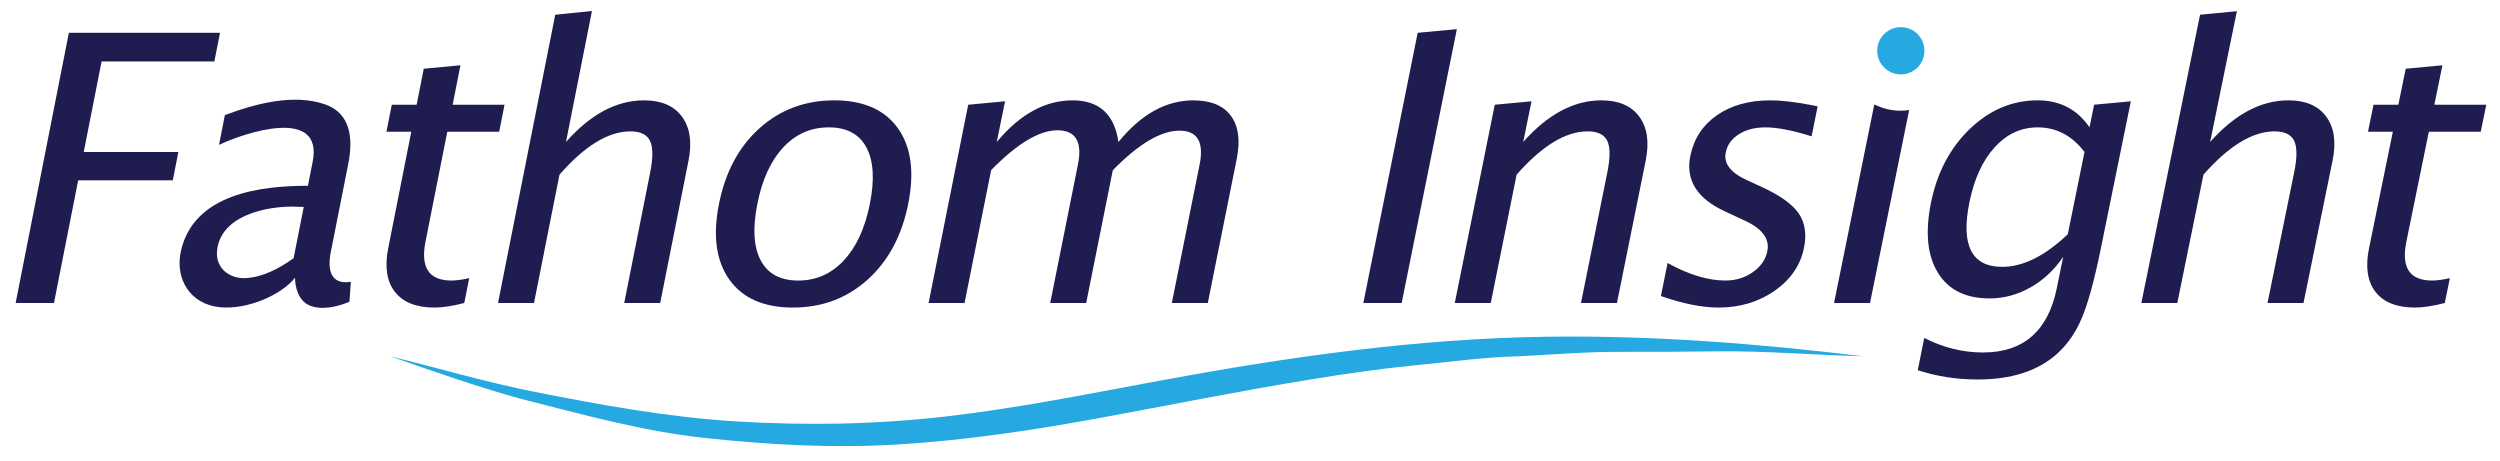 <?xml version="1.0" encoding="utf-8"?>
<!-- Generator: Adobe Illustrator 16.0.4, SVG Export Plug-In . SVG Version: 6.00 Build 0)  -->
<!DOCTYPE svg PUBLIC "-//W3C//DTD SVG 1.1//EN" "http://www.w3.org/Graphics/SVG/1.1/DTD/svg11.dtd">
<svg version="1.1" id="Layer_1" xmlns="http://www.w3.org/2000/svg" xmlns:xlink="http://www.w3.org/1999/xlink" x="0px" y="0px"
	 width="227.333px" height="41.958px" viewBox="0 0 227.333 41.958" enable-background="new 0 0 227.333 41.958"
	 xml:space="preserve">
<g>
	<path fill="#1F1D4F" d="M1.422,27.553l4.84-24.57h13.745l-0.515,2.606H9.238l-1.623,8.234h8.605l-0.508,2.573H7.108L4.909,27.553
		H1.422z"/>
	<path fill="#1F1D4F" d="M20.01,27.939c-2.724-0.26-4.157-2.609-3.54-5.197c1.215-5.1,7.167-5.848,11.531-5.848l0.43-2.175
		c1.004-5.072-6.236-2.638-8.517-1.544c0.178-0.902,0.357-1.804,0.535-2.706c2.738-1.031,6.281-1.991,9.162-0.961
		c2.343,0.837,2.486,3.226,2.064,5.357c-0.529,2.674-1.059,5.348-1.588,8.022c-0.313,1.583-0.081,3.031,1.816,2.739
		c-0.042,0.603-0.084,1.207-0.126,1.81c-1.057,0.459-2.56,0.817-3.667,0.322c-0.968-0.433-1.274-1.616-1.283-2.497
		C25.615,26.787,22.542,28.181,20.01,27.939z M26.697,23.485l0.923-4.665l-1.04-0.033c-2.561,0-6.553,0.883-6.843,4.032
		c-0.145,1.57,1.139,2.549,2.608,2.469C23.937,25.201,25.422,24.384,26.697,23.485z"/>
	<path fill="#1F1D4F" d="M42.22,27.553c-1.062,0.276-1.965,0.415-2.706,0.415c-1.661,0-2.861-0.476-3.603-1.428
		c-0.742-0.951-0.944-2.274-0.609-3.968L37.4,11.98h-2.26l0.486-2.457h2.26l0.648-3.271l3.336-0.315L41.16,9.523h4.719l-0.487,2.457
		h-4.718l-1.981,9.994c-0.468,2.357,0.317,3.536,2.354,3.536c0.432,0,0.972-0.072,1.62-0.216L42.22,27.553z"/>
	<path fill="#1F1D4F" d="M45.287,27.553L50.49,1.339L53.829,1l-2.362,11.91c2.229-2.523,4.595-3.785,7.099-3.785
		c1.573,0,2.724,0.496,3.451,1.486c0.728,0.991,0.926,2.322,0.593,3.993l-2.576,12.949h-3.271l2.364-11.887
		c0.266-1.339,0.259-2.293-0.021-2.864c-0.28-0.57-0.874-0.855-1.782-0.855c-2.005,0-4.154,1.312-6.447,3.935l-2.317,11.671H45.287z
		"/>
	<path fill="#1F1D4F" d="M72.103,27.968c-2.646,0-4.572-0.847-5.779-2.54s-1.521-3.99-0.944-6.89
		c0.577-2.899,1.807-5.193,3.688-6.881c1.881-1.688,4.146-2.532,6.793-2.532s4.575,0.844,5.784,2.532
		c1.208,1.688,1.522,3.982,0.943,6.881c-0.579,2.9-1.811,5.196-3.692,6.89C77.013,27.121,74.748,27.968,72.103,27.968z
		 M72.585,25.511c1.625,0,3.006-0.608,4.144-1.826c1.139-1.217,1.929-2.933,2.371-5.146c0.441-2.213,0.335-3.926-0.318-5.138
		c-0.654-1.212-1.793-1.818-3.419-1.818s-3.005,0.606-4.137,1.818c-1.131,1.212-1.917,2.925-2.358,5.138
		c-0.441,2.214-0.338,3.93,0.31,5.146C69.823,24.902,70.96,25.511,72.585,25.511z"/>
	<path fill="#1F1D4F" d="M84.439,27.553l3.603-18.029l3.351-0.315l-0.754,3.702c2.097-2.523,4.396-3.785,6.896-3.785
		c2.411,0,3.801,1.262,4.169,3.785c2.056-2.523,4.325-3.785,6.807-3.785c1.584,0,2.723,0.467,3.416,1.401
		c0.693,0.935,0.871,2.242,0.533,3.923l-2.63,13.104h-3.271l2.525-12.587c0.412-2.056-0.197-3.084-1.829-3.084
		c-1.698,0-3.721,1.2-6.065,3.599L98.77,27.553h-3.271l2.523-12.601c0.414-2.069-0.209-3.104-1.871-3.104
		c-1.65,0-3.658,1.207-6.023,3.619L87.71,27.553H84.439z"/>
	<path fill="#1F1D4F" d="M123.971,27.552l4.944-24.57l3.561-0.331l-5.018,24.901H123.971z"/>
	<path fill="#1F1D4F" d="M132.289,27.552l3.633-18.029l3.345-0.313l-0.756,3.7c2.236-2.523,4.607-3.785,7.111-3.785
		c1.572,0,2.723,0.496,3.447,1.486c0.725,0.991,0.918,2.322,0.58,3.993l-2.615,12.949h-3.271l2.398-11.887
		c0.271-1.339,0.268-2.293-0.01-2.864c-0.279-0.57-0.873-0.855-1.779-0.855c-2.006,0-4.158,1.312-6.461,3.935l-2.352,11.671H132.289
		z"/>
	<path fill="#1F1D4F" d="M151.031,26.921l0.607-3.005c1.922,1.062,3.676,1.594,5.258,1.594c0.941,0,1.773-0.255,2.496-0.764
		s1.162-1.146,1.316-1.909c0.227-1.117-0.455-2.042-2.045-2.772l-1.746-0.813c-2.586-1.173-3.658-2.861-3.213-5.063
		c0.318-1.571,1.125-2.808,2.422-3.71c1.293-0.902,2.912-1.353,4.85-1.353c1.008,0,2.227,0.139,3.654,0.415l0.654,0.133
		l-0.551,2.723c-1.717-0.542-3.119-0.813-4.205-0.813c-0.953,0-1.756,0.208-2.41,0.623s-1.053,0.971-1.193,1.668
		c-0.199,0.985,0.43,1.815,1.889,2.49l1.443,0.664c1.631,0.753,2.732,1.547,3.305,2.382c0.572,0.836,0.732,1.879,0.48,3.129
		c-0.322,1.583-1.211,2.883-2.668,3.901s-3.158,1.527-5.107,1.527C154.773,27.967,153.027,27.618,151.031,26.921z"/>
	<path fill="#1F1D4F" d="M194.72,27.552l5.338-26.214l3.35-0.321l-2.434,11.893c2.242-2.523,4.615-3.785,7.119-3.785
		c1.572,0,2.721,0.496,3.443,1.486c0.723,0.991,0.914,2.322,0.572,3.993l-2.643,12.949h-3.273l2.426-11.887
		c0.273-1.339,0.271-2.293-0.004-2.864c-0.277-0.57-0.871-0.855-1.777-0.855c-2.006,0-4.162,1.312-6.469,3.935l-2.379,11.671H194.72
		z"/>
	<path fill="#1F1D4F" d="M222.312,27.552c-1.064,0.276-1.967,0.415-2.709,0.415c-1.66,0-2.857-0.476-3.594-1.428
		c-0.734-0.952-0.93-2.274-0.584-3.968l2.164-10.592h-2.26l0.502-2.457h2.26l0.668-3.271l3.338-0.315l-0.732,3.586h4.719
		l-0.502,2.457h-4.719l-2.043,9.994c-0.482,2.357,0.295,3.536,2.332,3.536c0.432,0,0.973-0.071,1.621-0.216L222.312,27.552z"/>
	<path fill="#1F1D4F" d="M190.425,9.522l-0.418,2.059c-1.121-1.638-2.691-2.457-4.709-2.457c-2.307,0-4.363,0.863-6.166,2.59
		s-2.982,3.962-3.539,6.707c-0.545,2.679-0.338,4.801,0.619,6.367s2.527,2.349,4.713,2.349c1.285,0,2.518-0.332,3.701-0.996
		c1.182-0.664,2.178-1.594,2.986-2.789l-0.578,2.839c-0.793,3.907-3.031,5.86-6.711,5.86c-1.848,0-3.629-0.441-5.344-1.324
		l-0.592,2.934c1.693,0.557,3.504,0.848,5.443,0.848c3.033,0,5.418-0.758,7.154-2.273c0.982-0.863,1.76-1.973,2.328-3.329
		c0.57-1.355,1.141-3.445,1.715-6.268l2.738-13.428L190.425,9.522z M188.031,21.297c-2.078,1.979-4.064,2.968-5.961,2.968
		c-2.783,0-3.777-1.957-2.984-5.869c0.434-2.133,1.199-3.802,2.299-5.007c1.098-1.205,2.404-1.807,3.912-1.807
		c1.697,0,3.115,0.746,4.254,2.238L188.031,21.297z"/>
	<path fill="#1F1D4F" d="M172.849,10.067c-0.852,0-1.654-0.201-2.373-0.549l-0.045,0.004l-3.654,18.029h3.27l3.559-17.543
		C173.357,10.043,173.107,10.067,172.849,10.067z"/>
	<path fill="#26A9E0" d="M35.469,32.394c4.391,1.076,8.732,2.366,13.168,3.243c6.042,1.194,12.074,2.296,18.231,2.678
		c6.388,0.396,12.729,0.289,19.093-0.439c6.535-0.748,12.977-2.052,19.439-3.25c11.695-2.167,23.373-3.842,35.284-4.006
		c9.619-0.133,19.157,0.62,28.702,1.774c-4.37-0.104-8.762-0.492-13.131-0.444c-3.006,0.033-6.011,0.057-9.016,0.045
		c-3.053-0.012-6.123,0.261-9.172,0.405c-3.123,0.071-6.27,0.518-9.378,0.817c-3.14,0.304-6.296,0.765-9.409,1.27
		c-6.458,1.048-12.866,2.343-19.299,3.525c-6.066,1.115-12.142,2.026-18.3,2.403c-5.906,0.361-11.755,0.04-17.633-0.595
		c-5.663-0.611-11.191-2.157-16.692-3.556C43.344,35.16,39.399,33.765,35.469,32.394z"/>
	<circle fill="#26A9E0" cx="172.849" cy="4.617" r="2.148"/>
</g>
</svg>
